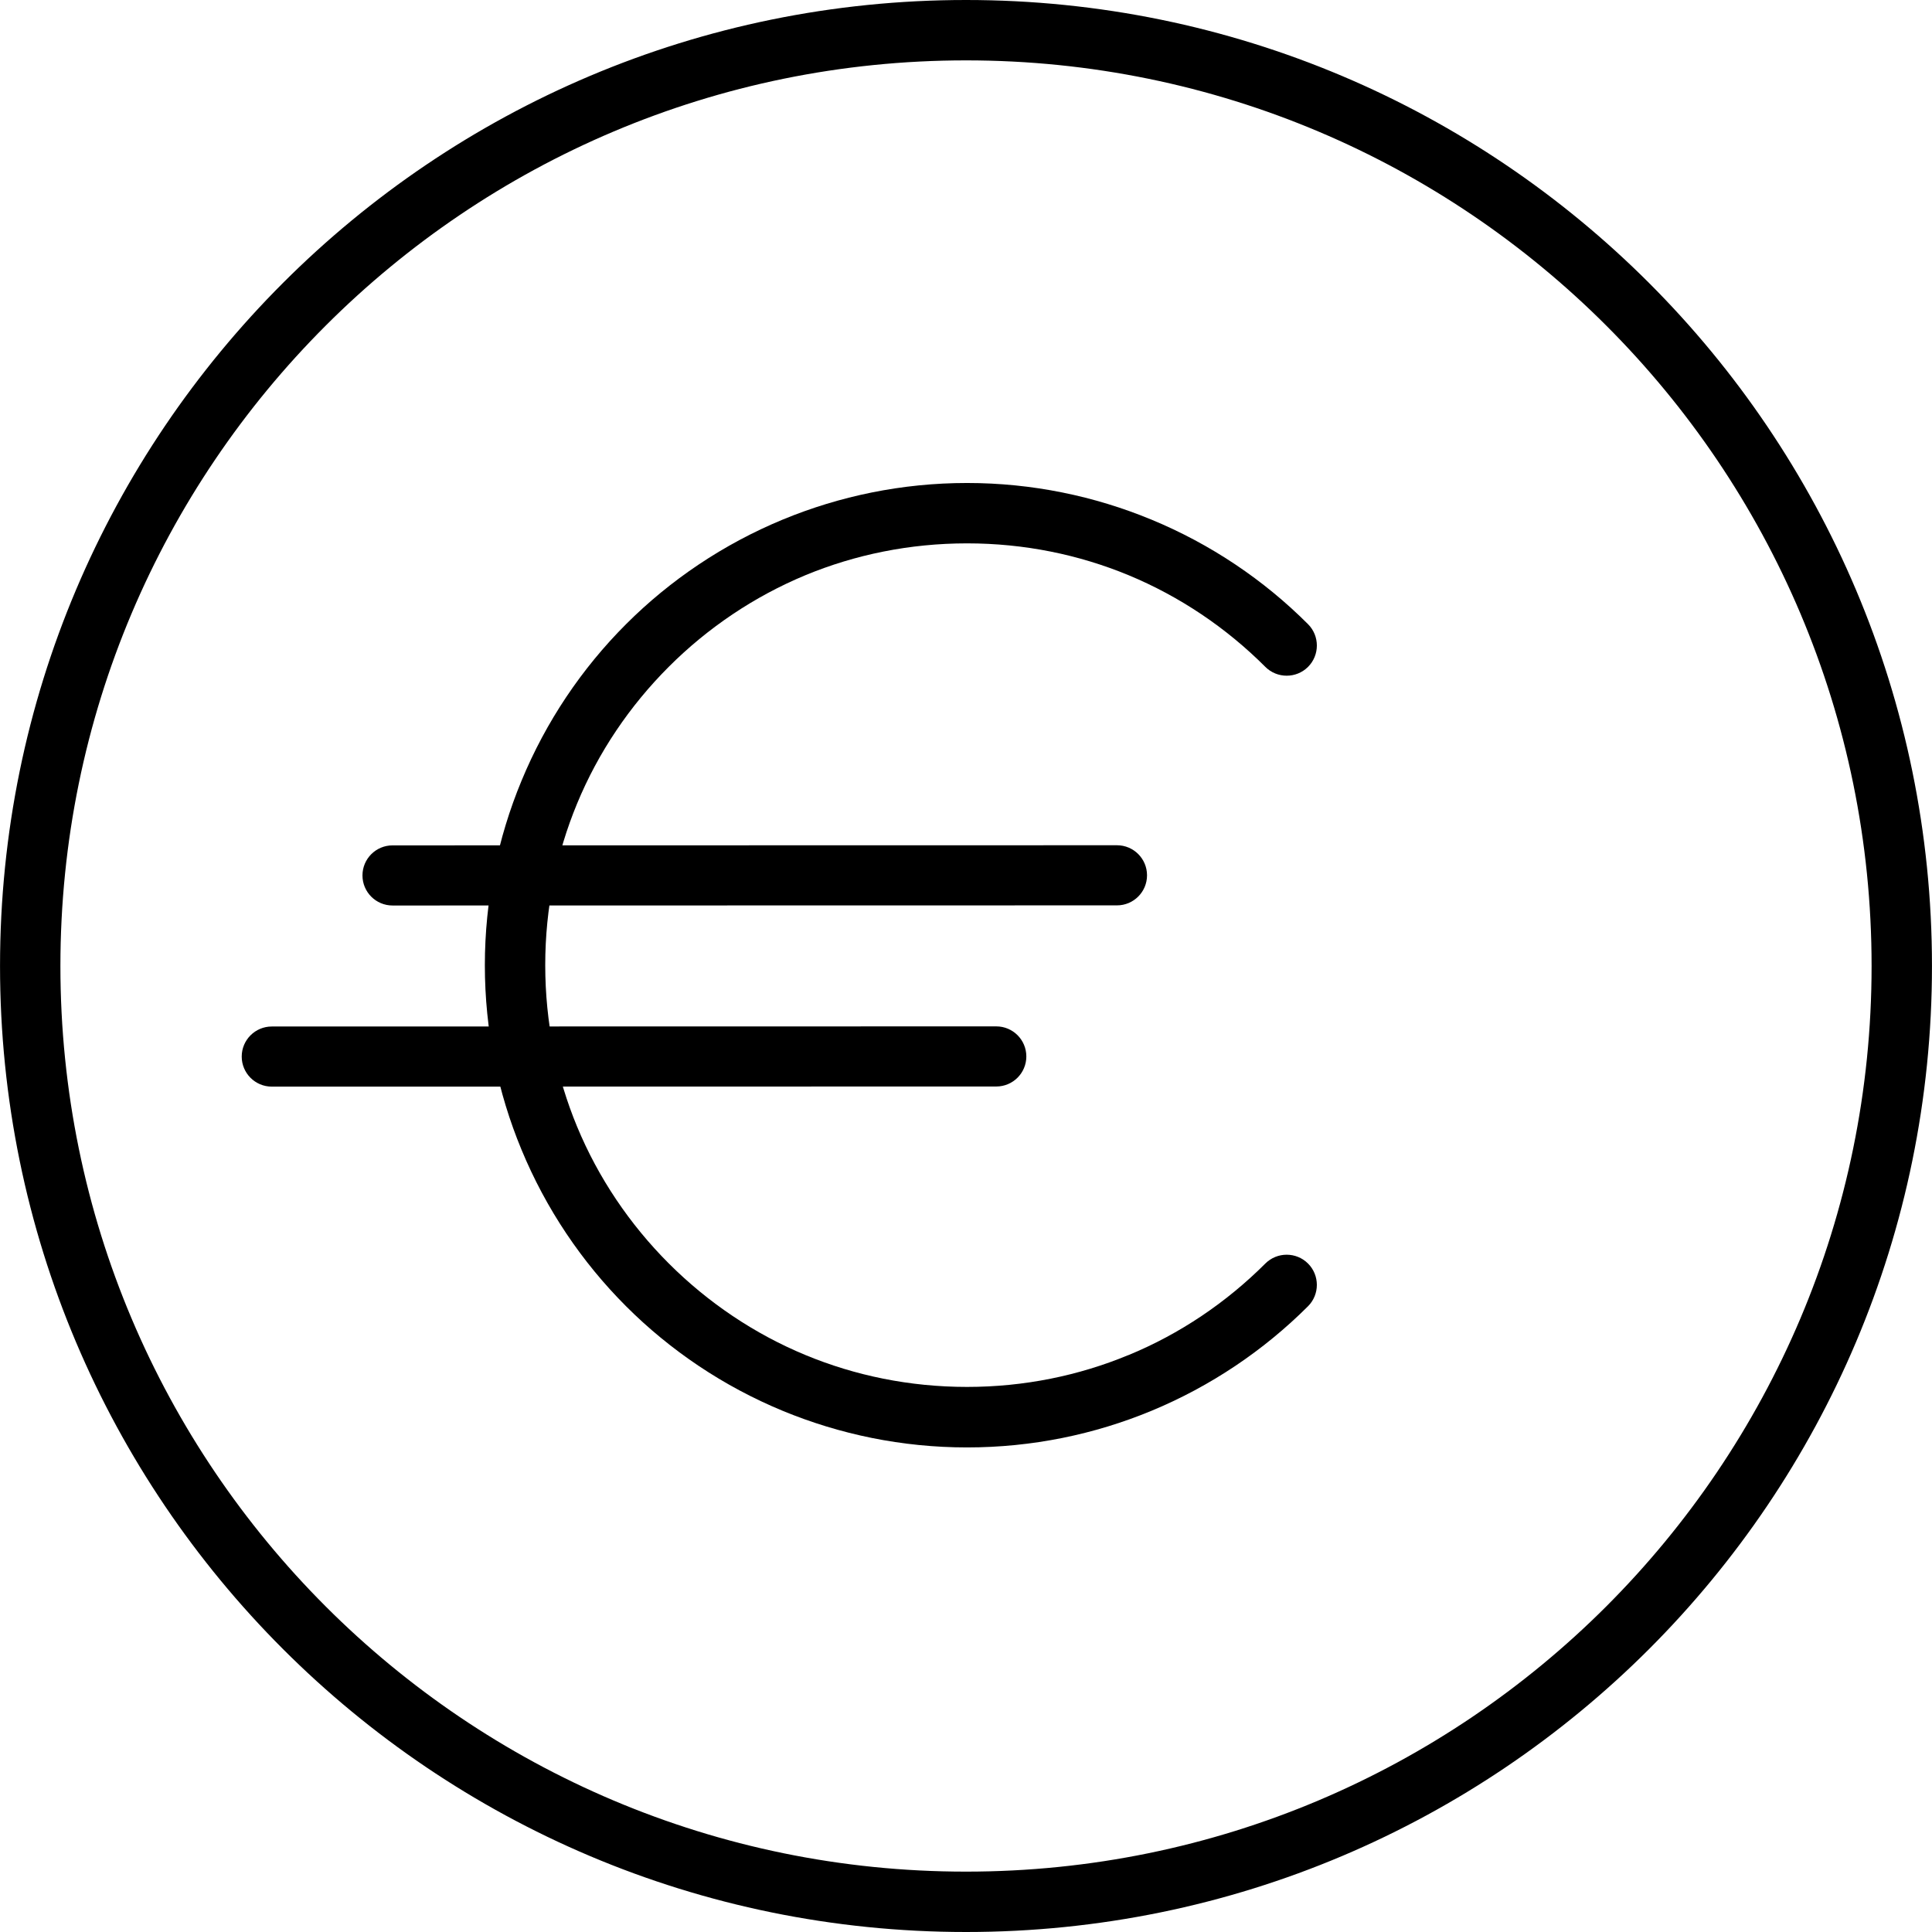 <?xml version="1.0" encoding="iso-8859-1"?>
<!-- Generator: Adobe Illustrator 16.0.0, SVG Export Plug-In . SVG Version: 6.00 Build 0)  -->
<!DOCTYPE svg PUBLIC "-//W3C//DTD SVG 1.1//EN" "http://www.w3.org/Graphics/SVG/1.1/DTD/svg11.dtd">
<svg version="1.1" id="Capa_1" xmlns="http://www.w3.org/2000/svg" xmlns:xlink="http://www.w3.org/1999/xlink" x="0px" y="0px"
	 width="612.02px" height="612.02px" viewBox="0 0 612.02 612.02" style="enable-background:new 0 0 612.02 612.02;"
	 xml:space="preserve">
<g>
	<g>
		<g>
			<path d="M592.884,306.01c0-79.212-32.114-150.933-84.033-202.851C456.954,51.241,385.231,19.126,306.02,19.126
				s-150.933,32.115-202.851,84.033C51.251,155.057,19.135,226.798,19.135,306.01s32.115,150.934,84.013,202.853
				c51.898,51.918,123.64,84.032,202.852,84.032c79.212,0,150.933-32.114,202.851-84.032
				C560.749,456.942,592.884,385.222,592.884,306.01L592.884,306.01z M522.378,89.631c55.365,55.365,89.632,131.868,89.632,216.379
				c0,84.491-34.267,161.015-89.611,216.379c-55.385,55.364-131.888,89.631-216.379,89.631c-84.491,0-161.034-34.267-216.378-89.631
				C34.257,467.004,0.01,390.501,0.01,306.01c0-84.491,34.247-161.014,89.631-216.378C145.006,34.247,221.509,0,306.02,0
				C390.491,0,467.033,34.267,522.378,89.631z"/>
			<path d="M86.095,344.221c-5.26,0-9.523-4.263-9.523-9.521s4.263-9.523,9.523-9.523l229.507-0.039c5.26,0,9.522,4.264,9.522,9.522
				s-4.264,9.522-9.522,9.522L86.095,344.221z"/>
			<path d="M400.831,400.264c3.726-3.726,9.802-3.726,13.526,0c3.727,3.726,3.727,9.803,0,13.527
				c-14.024,14.005-30.859,25.361-49.606,33.131l0,0c-18.029,7.471-37.793,11.595-58.413,11.595
				c-20.619,0-40.362-4.144-58.392-11.595c-18.748-7.75-35.602-19.104-49.627-33.131c-14.025-14.025-25.381-30.88-33.131-49.627
				c-7.471-18.03-11.595-37.773-11.595-58.394c0-20.62,4.124-40.363,11.595-58.393c7.75-18.767,19.105-35.622,33.131-49.647
				s30.86-25.361,49.627-33.131c18.03-7.451,37.773-11.595,58.392-11.595c20.62,0,40.363,4.144,58.394,11.595
				c18.747,7.75,35.603,19.086,49.627,33.131c3.727,3.726,3.727,9.802,0,13.527c-3.726,3.725-9.802,3.726-13.526,0
				c-12.353-12.372-27.096-22.313-43.331-29.047c-15.699-6.495-32.974-10.081-51.162-10.081c-18.188,0-35.481,3.586-51.141,10.061
				c-16.276,6.754-31,16.695-43.352,29.047c-12.372,12.372-22.333,27.095-29.047,43.352c-6.495,15.679-10.081,32.972-10.081,51.141
				c0,18.189,3.586,35.462,10.081,51.141c6.734,16.257,16.695,30.999,29.047,43.352c12.372,12.372,27.115,22.333,43.352,29.047
				c15.679,6.495,32.952,10.081,51.141,10.081c18.15,0,35.423-3.586,51.102-10.081v0.021l0.04-0.021
				C373.736,422.576,388.479,412.615,400.831,400.264z"/>
			<path d="M124.346,286.844c-5.259,0-9.523-4.263-9.523-9.523c0-5.259,4.264-9.523,9.523-9.523l229.488-0.04
				c5.26,0,9.521,4.263,9.521,9.522c0,5.26-4.263,9.523-9.521,9.523L124.346,286.844z"/>
		</g>
	</g>
</g>
<g>
</g>
<g>
</g>
<g>
</g>
<g>
</g>
<g>
</g>
<g>
</g>
<g>
</g>
<g>
</g>
<g>
</g>
<g>
</g>
<g>
</g>
<g>
</g>
<g>
</g>
<g>
</g>
<g>
</g>
</svg>
